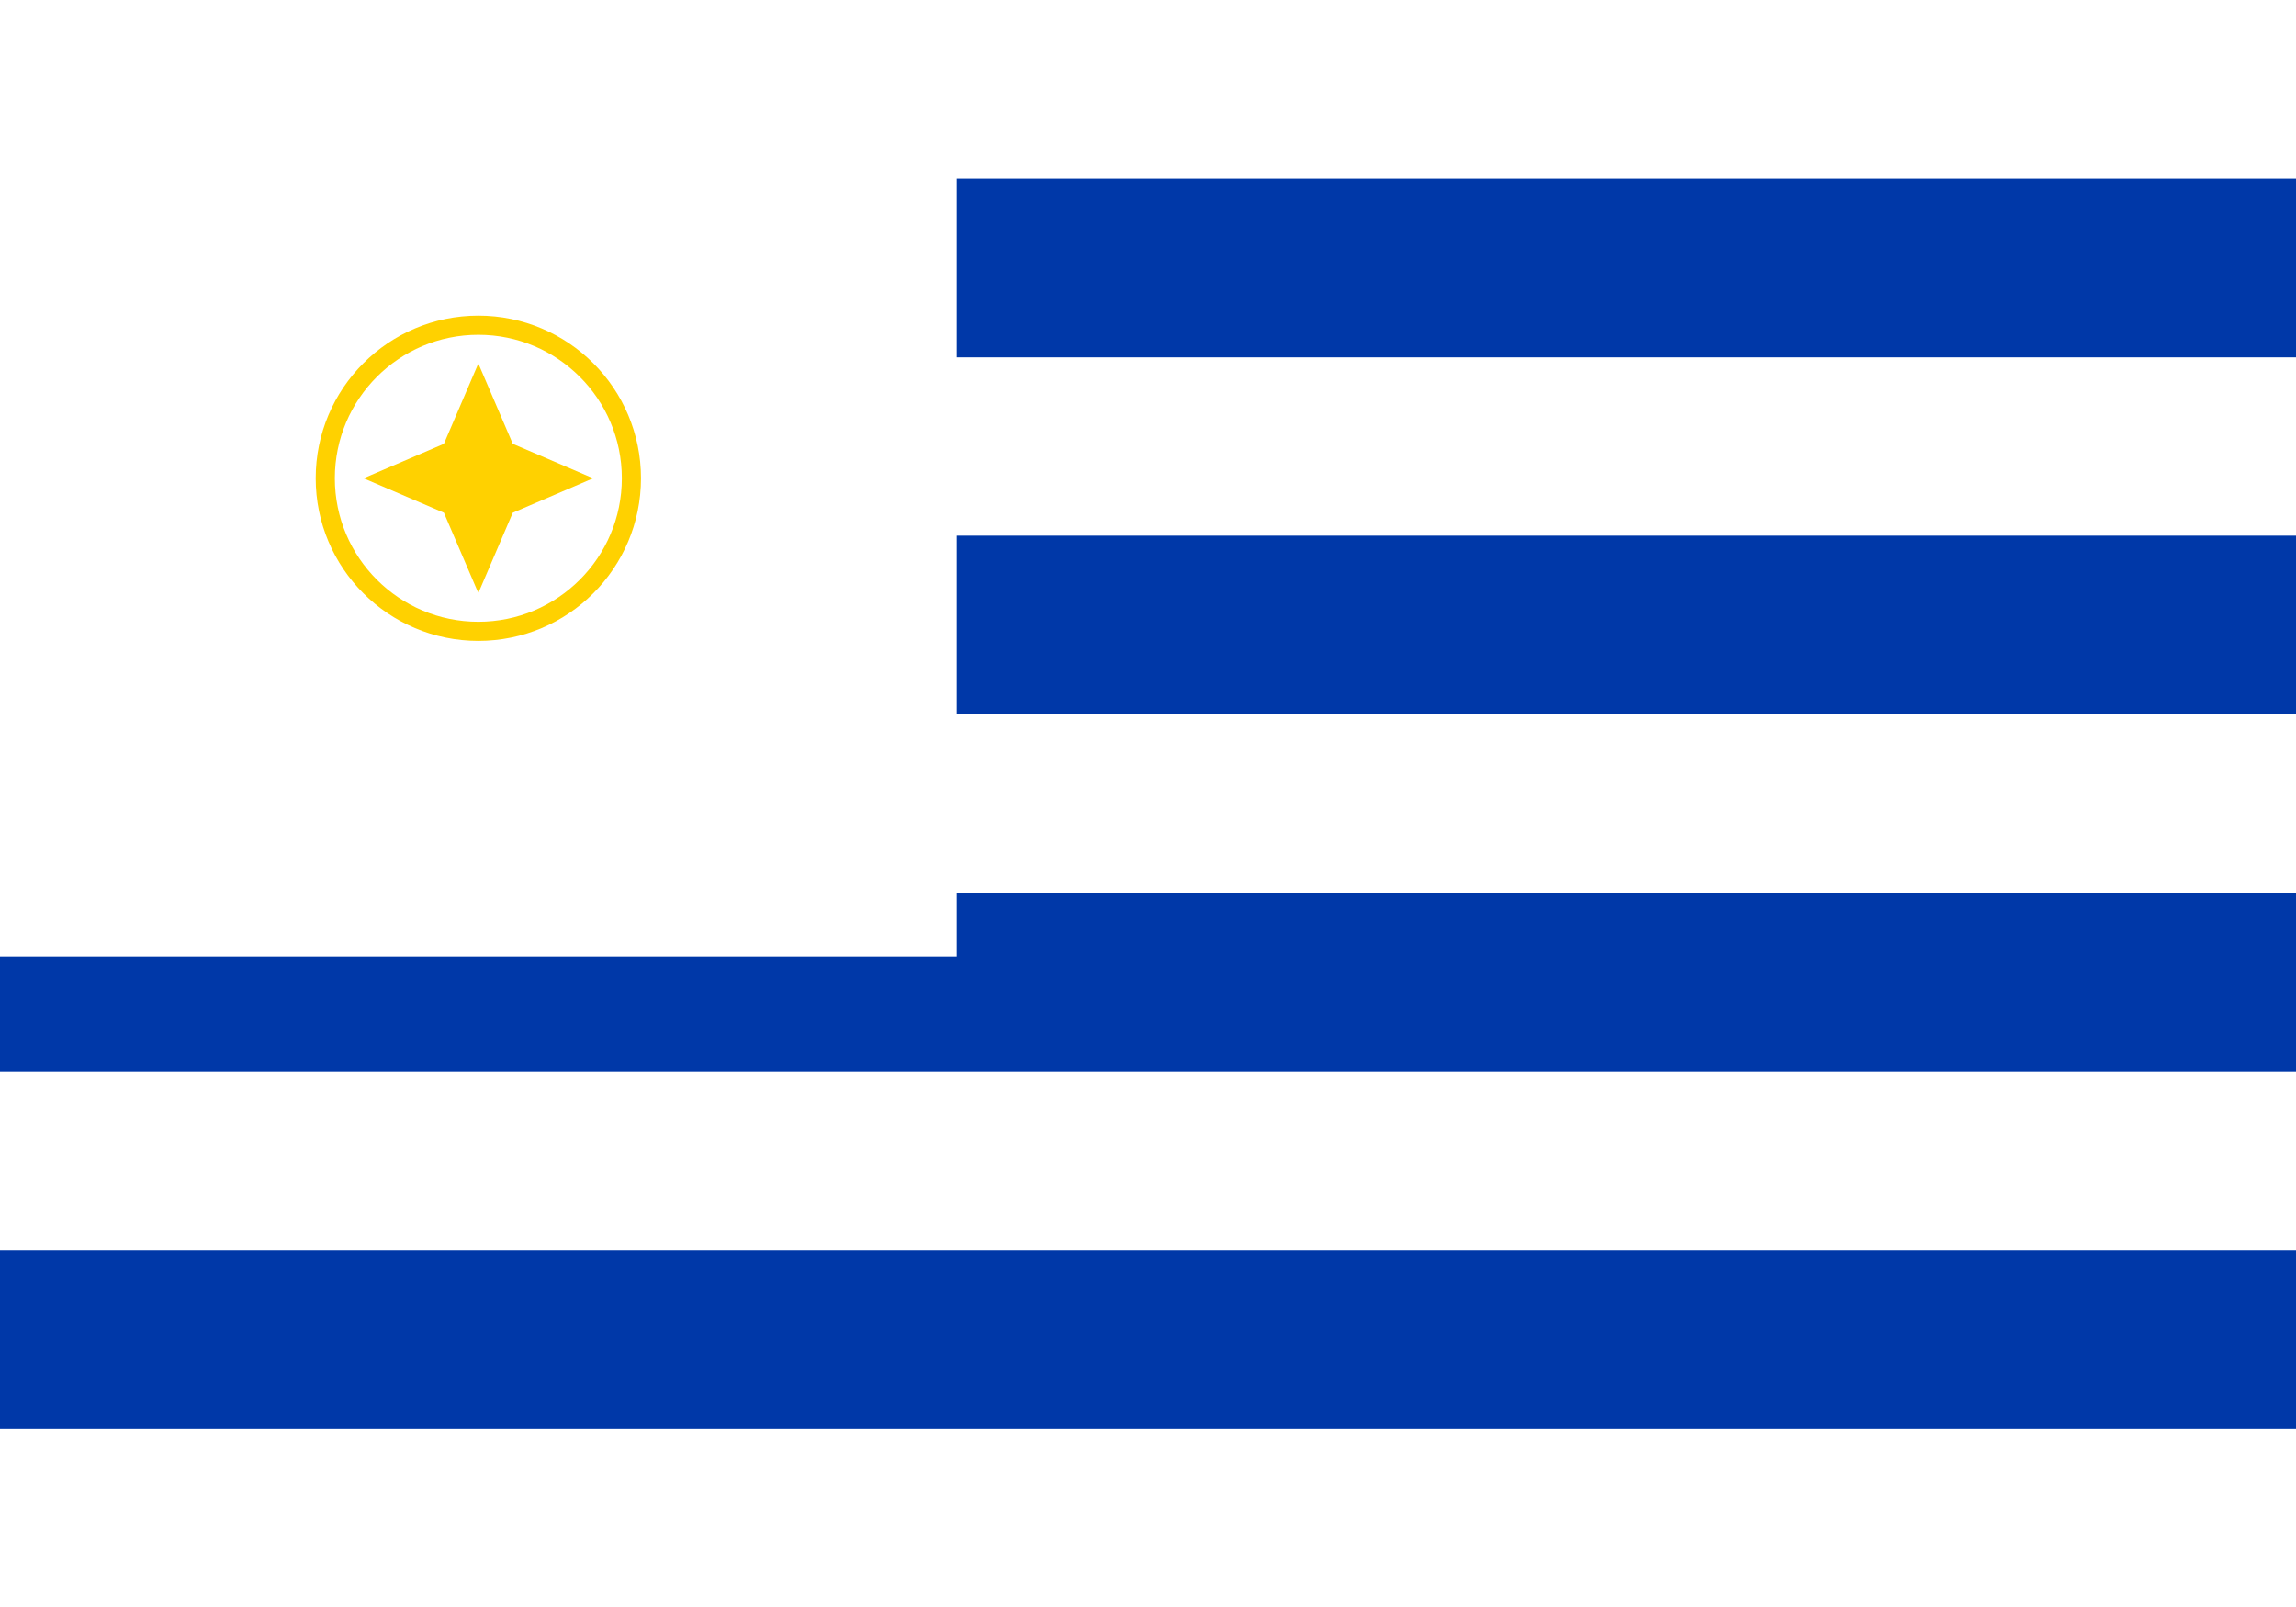 <svg xmlns="http://www.w3.org/2000/svg" viewBox="0 0 60 42">
  <rect width="60" height="42" fill="#FFFFFF"/>
  <rect width="60" height="4.67" y="4.67" fill="#0038A8"/>
  <rect width="60" height="4.67" y="14" fill="#0038A8"/>
  <rect width="60" height="4.67" y="23.33" fill="#0038A8"/>
  <rect width="60" height="4.67" y="32.67" fill="#0038A8"/>
  <rect width="25" height="25" fill="#FFFFFF"/>
  <g transform="translate(12.5,12.5)" fill="#FFD100">
    <circle r="4" fill="none" stroke="#FFD100" stroke-width="0.5"/>
    <path d="M0,-3 L0.9,-0.9 L3,0 L0.9,0.9 L0,3 L-0.9,0.9 L-3,0 L-0.9,-0.9 Z"/>
  </g>
</svg>